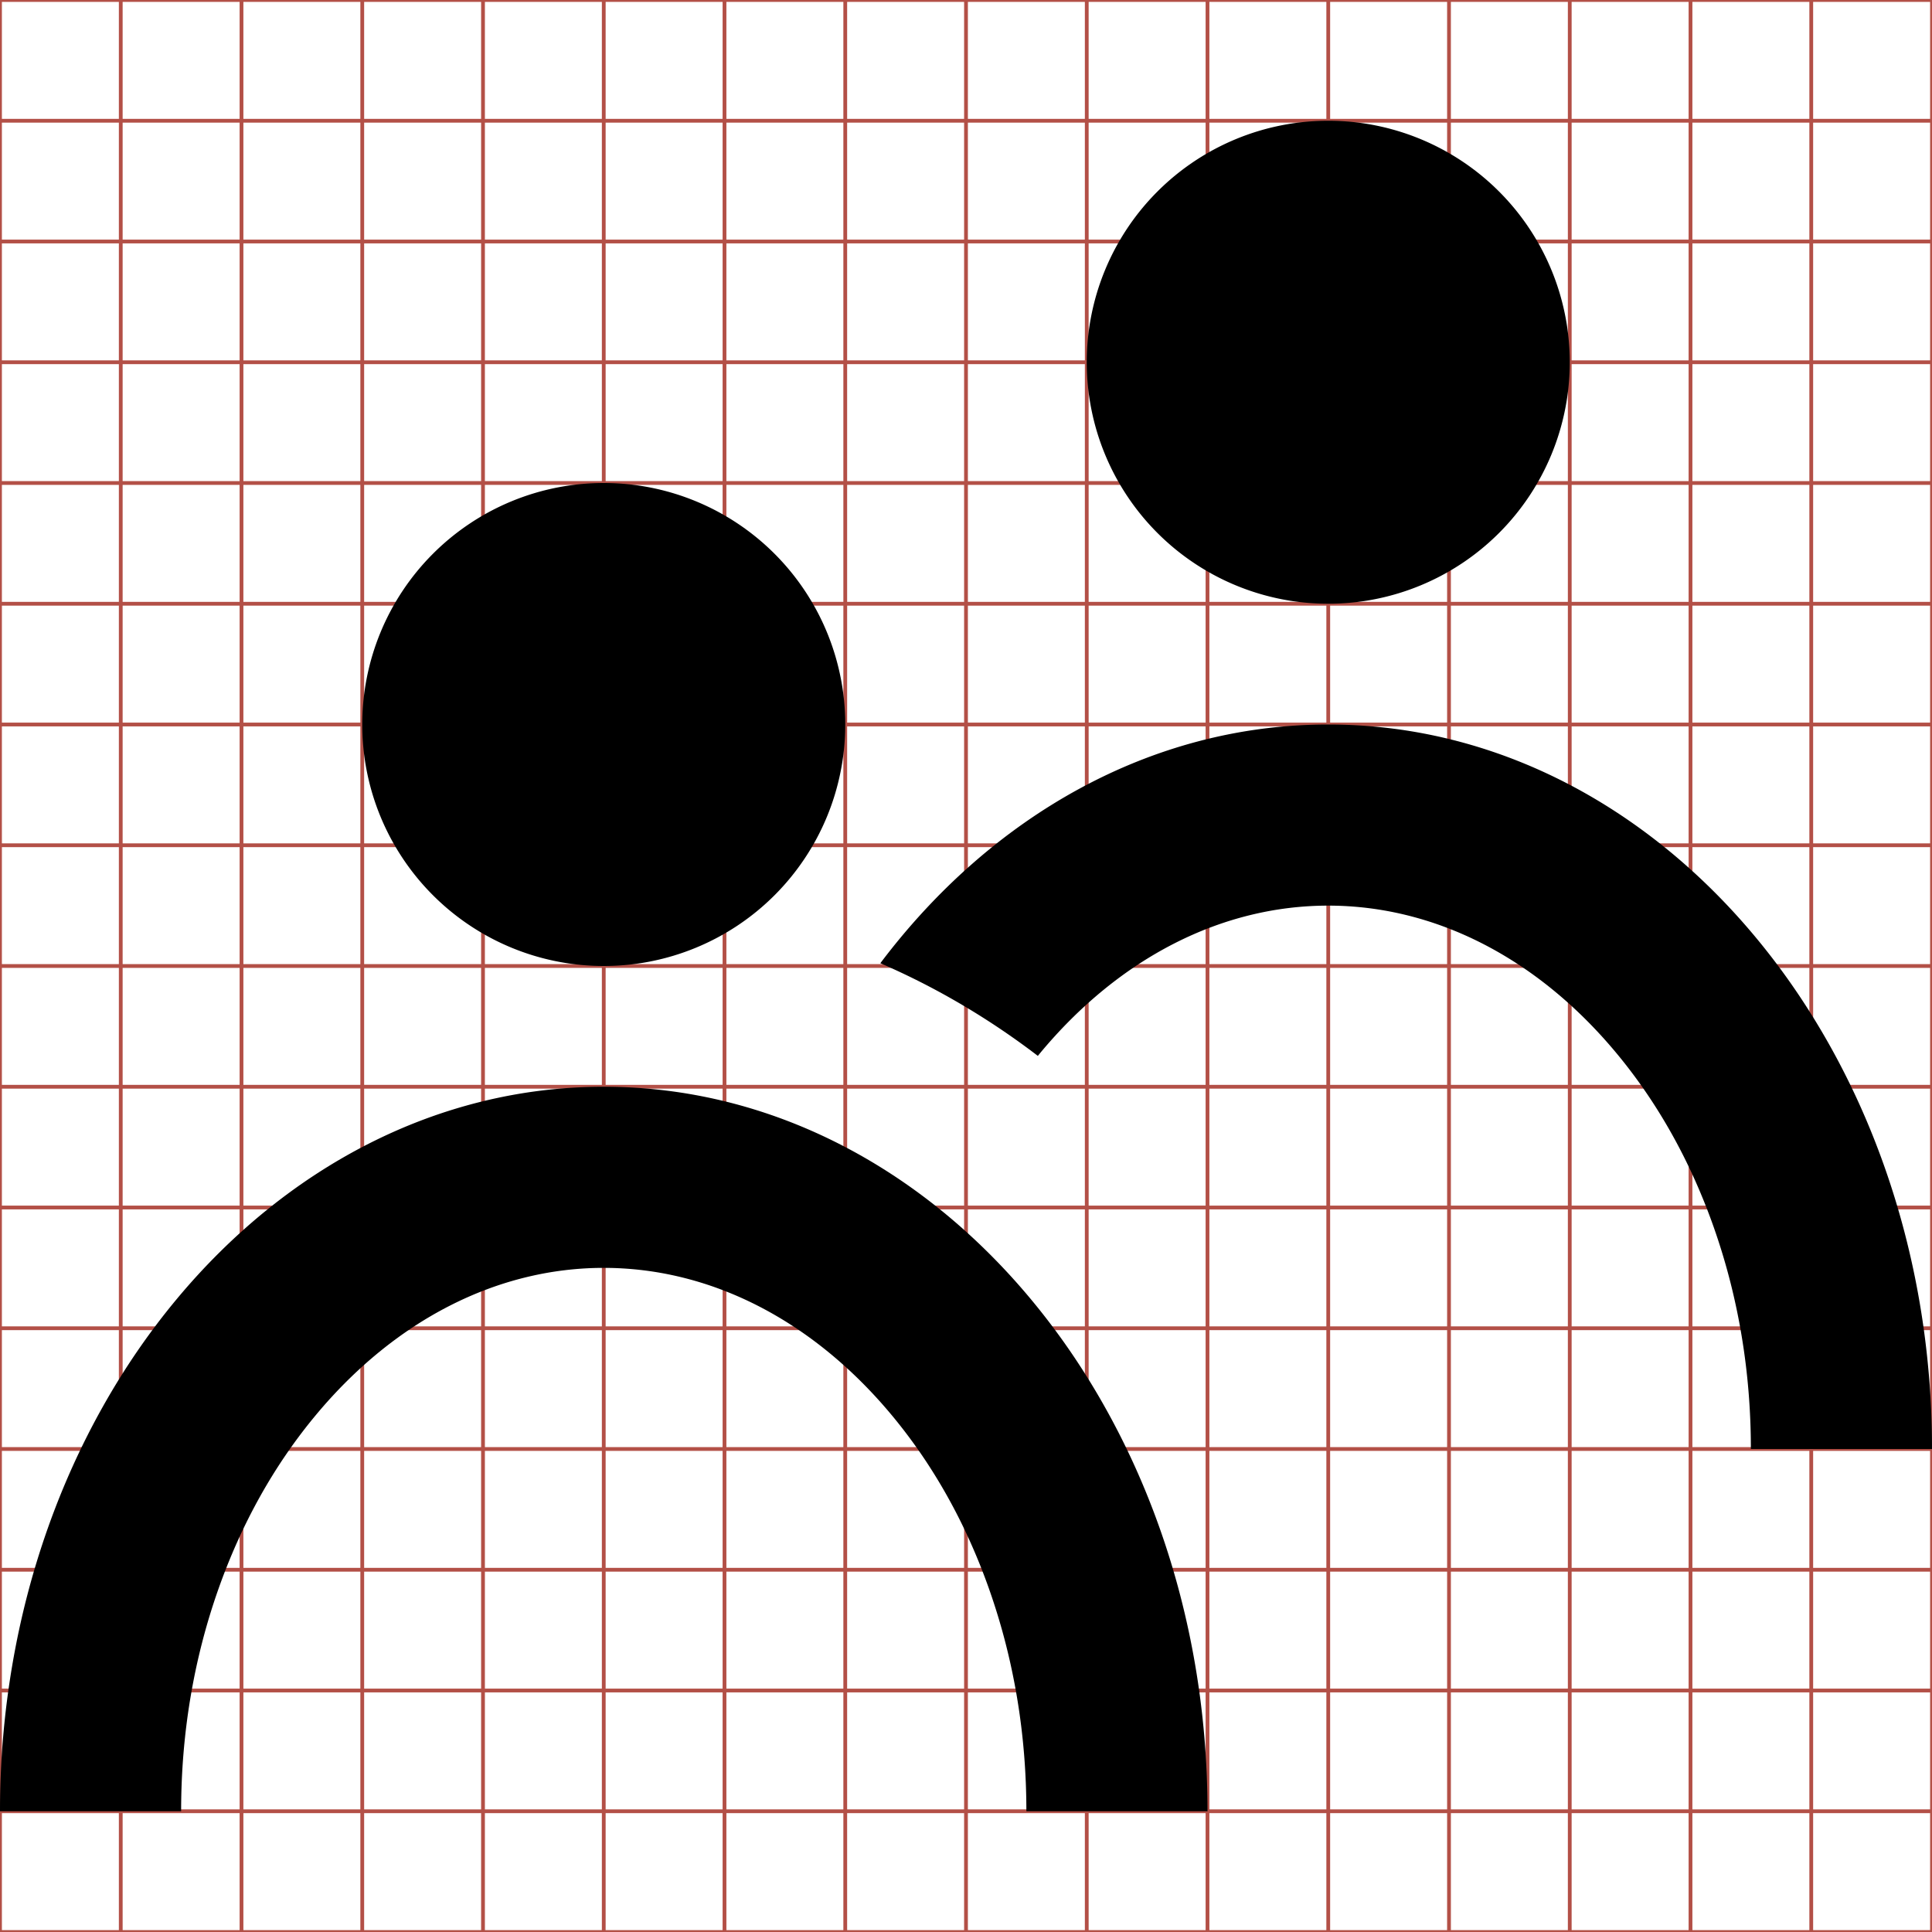 <?xml version="1.0" encoding="utf-8"?> <!-- Generator: IcoMoon.io --> <!DOCTYPE svg PUBLIC "-//W3C//DTD SVG 1.1//EN" "http://www.w3.org/Graphics/SVG/1.1/DTD/svg11.dtd"> <svg width="512" height="512" viewBox="0 0 512 512" xmlns="http://www.w3.org/2000/svg" xmlns:xlink="http://www.w3.org/1999/xlink" fill="#000000"><g class="svgGrid" id="svgGrid"><line stroke-width="1" stroke="#B35047" x1="32" x2="32" y1="0" y2="512"></line><line stroke-width="1" stroke="#B35047" x1="64" x2="64" y1="0" y2="512"></line><line stroke-width="1" stroke="#B35047" x1="96" x2="96" y1="0" y2="512"></line><line stroke-width="1" stroke="#B35047" x1="128" x2="128" y1="0" y2="512"></line><line stroke-width="1" stroke="#B35047" x1="160" x2="160" y1="0" y2="512"></line><line stroke-width="1" stroke="#B35047" x1="192" x2="192" y1="0" y2="512"></line><line stroke-width="1" stroke="#B35047" x1="224" x2="224" y1="0" y2="512"></line><line stroke-width="1" stroke="#B35047" x1="256" x2="256" y1="0" y2="512"></line><line stroke-width="1" stroke="#B35047" x1="288" x2="288" y1="0" y2="512"></line><line stroke-width="1" stroke="#B35047" x1="320" x2="320" y1="0" y2="512"></line><line stroke-width="1" stroke="#B35047" x1="352" x2="352" y1="0" y2="512"></line><line stroke-width="1" stroke="#B35047" x1="384" x2="384" y1="0" y2="512"></line><line stroke-width="1" stroke="#B35047" x1="416" x2="416" y1="0" y2="512"></line><line stroke-width="1" stroke="#B35047" x1="448" x2="448" y1="0" y2="512"></line><line stroke-width="1" stroke="#B35047" x1="480" x2="480" y1="0" y2="512"></line><line stroke-width="1" stroke="#B35047" x1="0" x2="512" y1="32" y2="32"></line><line stroke-width="1" stroke="#B35047" x1="0" x2="512" y1="64" y2="64"></line><line stroke-width="1" stroke="#B35047" x1="0" x2="512" y1="96" y2="96"></line><line stroke-width="1" stroke="#B35047" x1="0" x2="512" y1="128" y2="128"></line><line stroke-width="1" stroke="#B35047" x1="0" x2="512" y1="160" y2="160"></line><line stroke-width="1" stroke="#B35047" x1="0" x2="512" y1="192" y2="192"></line><line stroke-width="1" stroke="#B35047" x1="0" x2="512" y1="224" y2="224"></line><line stroke-width="1" stroke="#B35047" x1="0" x2="512" y1="256" y2="256"></line><line stroke-width="1" stroke="#B35047" x1="0" x2="512" y1="288" y2="288"></line><line stroke-width="1" stroke="#B35047" x1="0" x2="512" y1="320" y2="320"></line><line stroke-width="1" stroke="#B35047" x1="0" x2="512" y1="352" y2="352"></line><line stroke-width="1" stroke="#B35047" x1="0" x2="512" y1="384" y2="384"></line><line stroke-width="1" stroke="#B35047" x1="0" x2="512" y1="416" y2="416"></line><line stroke-width="1" stroke="#B35047" x1="0" x2="512" y1="448" y2="448"></line><line stroke-width="1" stroke="#B35047" x1="0" x2="512" y1="480" y2="480"></line><rect x="0" y="0" width="512" height="512" fill="none" stroke-width="1" stroke="#B35047"></rect></g><path d="M 96.00,192.00A64.00,64.00 12240.00 1,0 224.00,192A64.00,64.00 12240.00 1,0 96.00,192zM 288.00,96.00A64.00,64.00 12240.00 1,0 416.00,96A64.00,64.00 12240.00 1,0 288.00,96zM 160.00,288.00C 71.635,288.00,0.00,373.961,0.00,480.00l 48.00,0.00 c0.00-20.471, 3.312-40.247, 9.844-58.779c 6.155-17.461, 14.866-33.023, 25.894-46.257 C 104.677,349.838, 131.76,336.00, 160.00,336.00s 55.324,13.838, 76.263,38.964c 11.027,13.233, 19.739,28.796, 25.894,46.257 C 268.689,439.753, 272.00,459.529, 272.00,480.00l 48.00,0.00 C 320.00,373.961, 248.366,288.00, 160.00,288.00zM 352.00,192.00c-47.088,0.00-89.423,24.413-118.701,63.264c 3.598,1.559, 7.168,3.228, 10.705,5.022 c 10.877,5.521, 21.24,12.047, 31.037,19.535c 0.233-0.285, 0.462-0.575, 0.697-0.857C 296.677,253.838, 323.761,240.00, 352.00,240.00 c 28.24,0.00, 55.324,13.838, 76.263,38.964c 11.027,13.233, 19.739,28.796, 25.894,46.257C 460.689,343.753, 464.00,363.529, 464.00,384.00l 48.00,0.00 C 512.00,277.961, 440.366,192.00, 352.00,192.00z" ></path></svg>